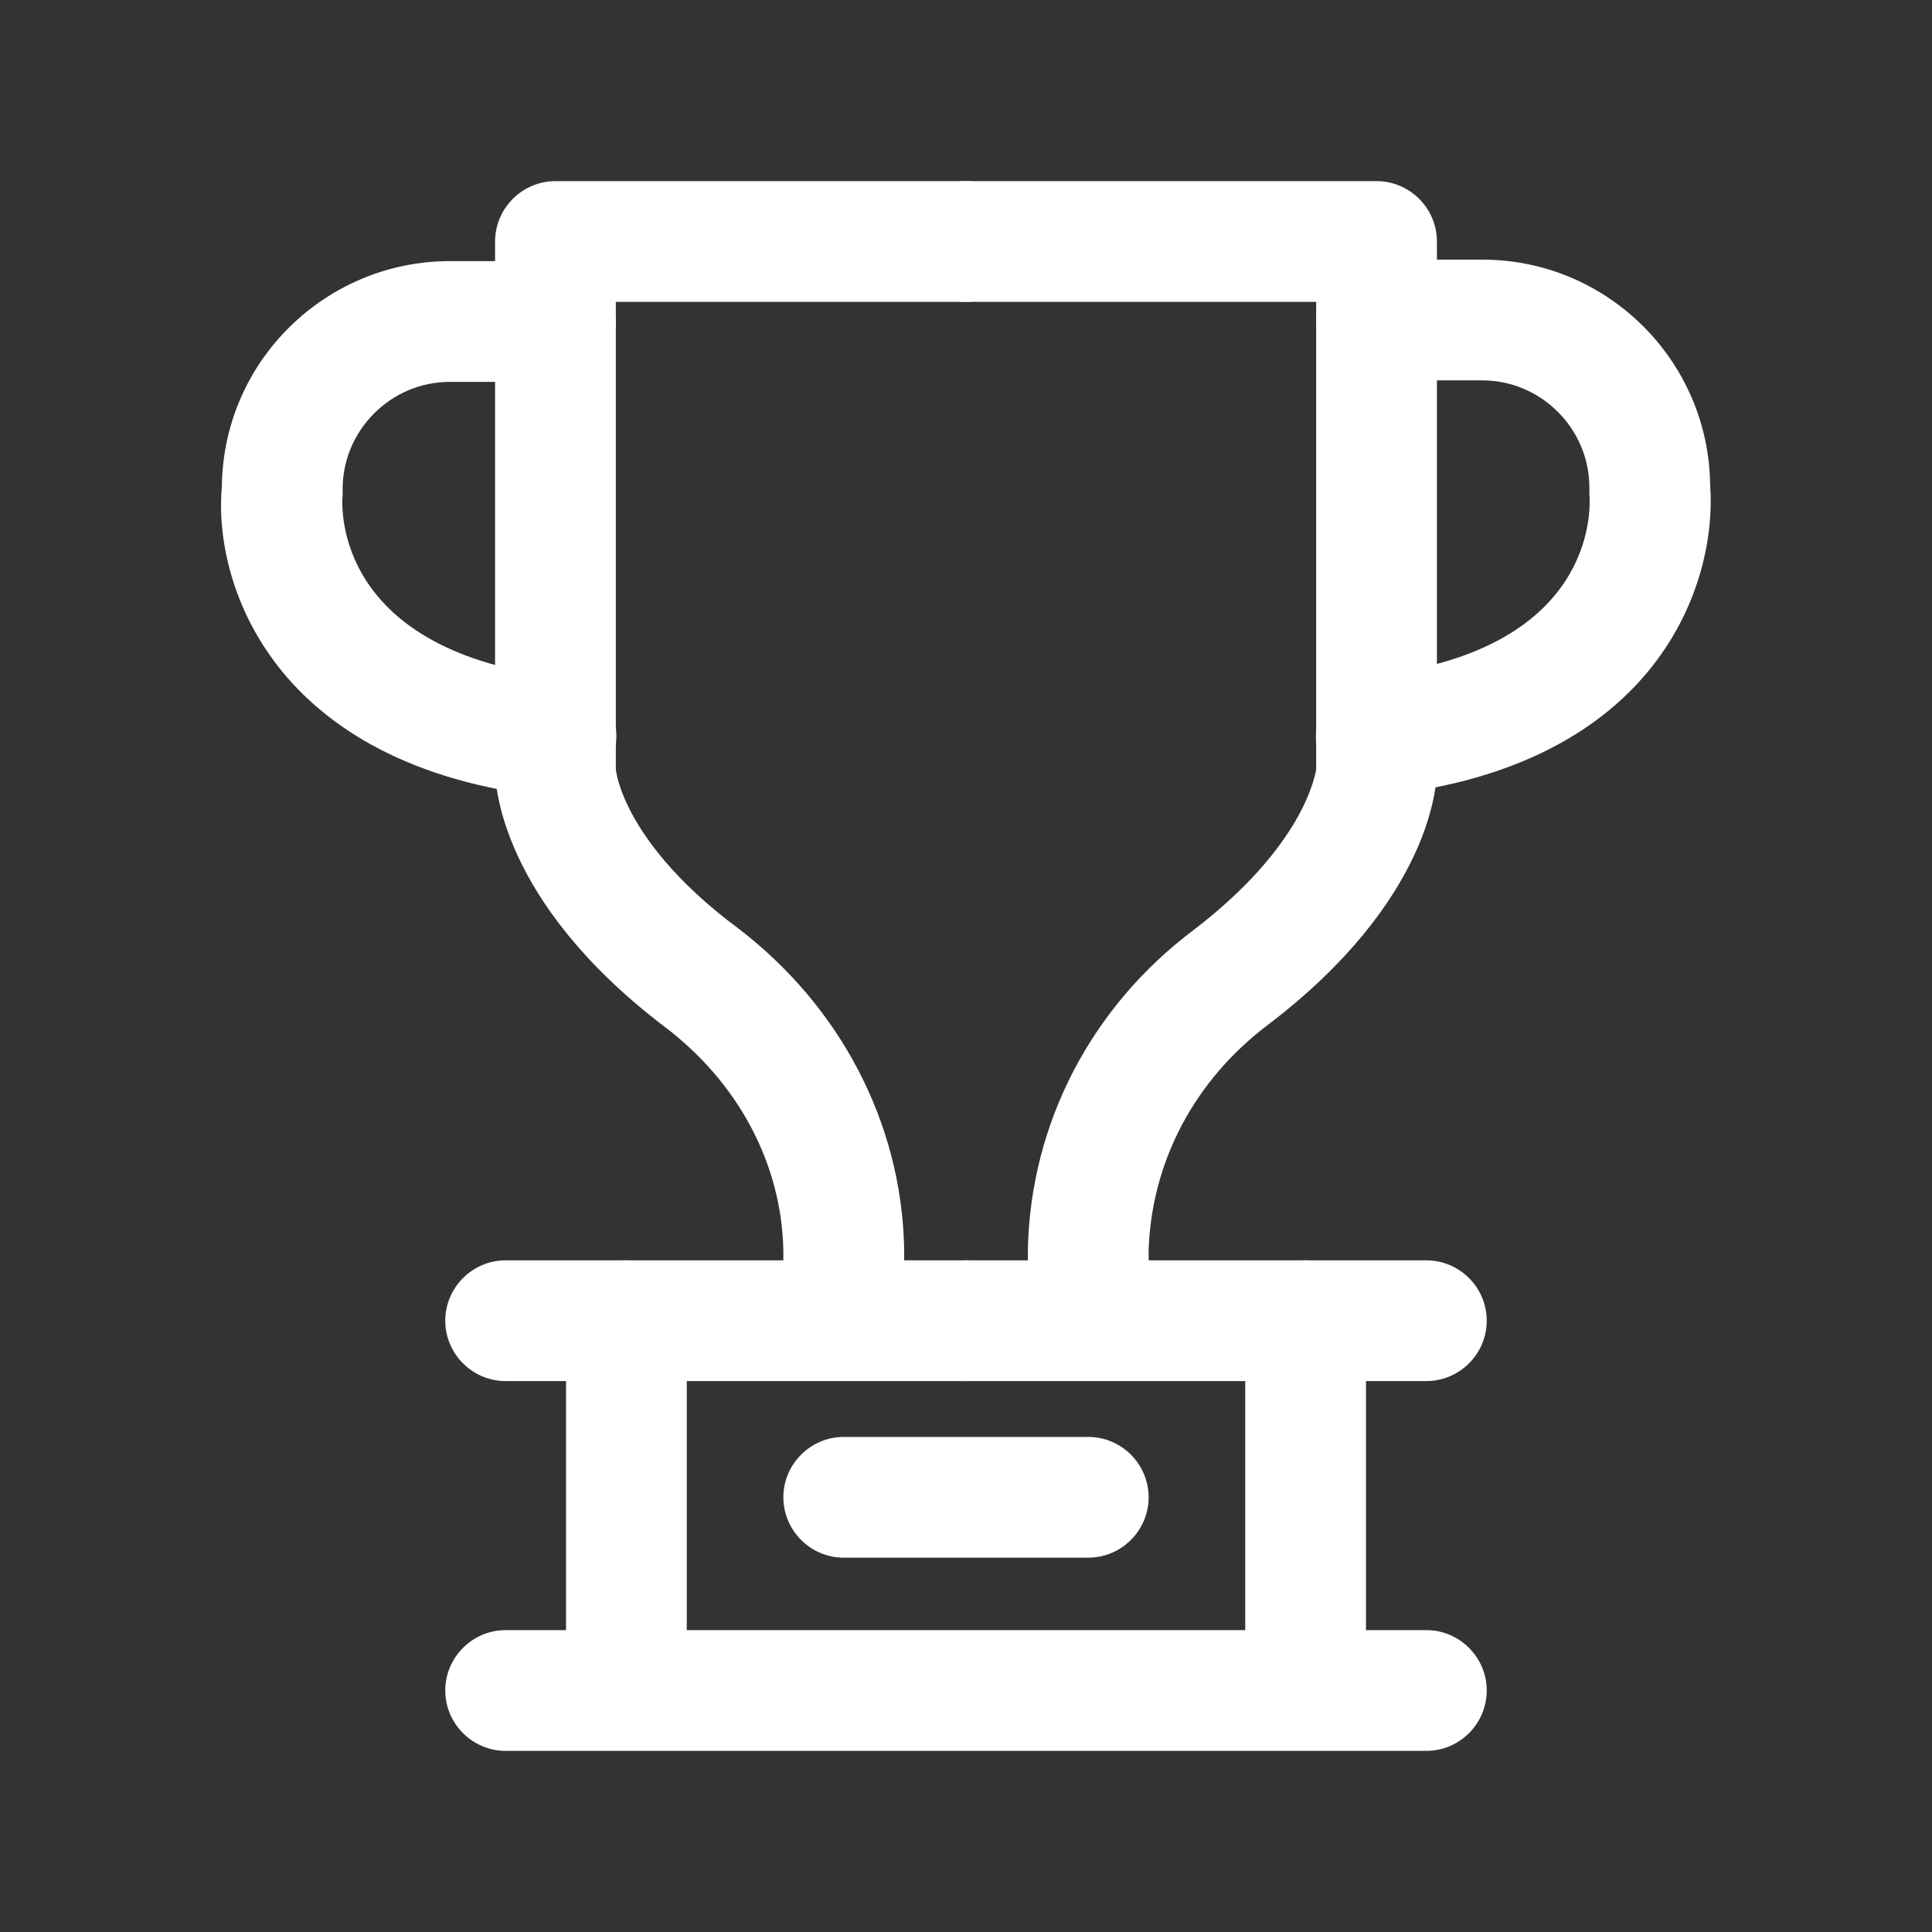 <?xml version="1.0" encoding="utf-8"?>
<!-- Generator: Adobe Illustrator 25.0.1, SVG Export Plug-In . SVG Version: 6.00 Build 0)  -->
<svg version="1.1" id="Layer_1" xmlns="http://www.w3.org/2000/svg" xmlns:xlink="http://www.w3.org/1999/xlink" x="0px" y="0px"
	 viewBox="0 0 128 128" style="enable-background:new 0 0 128 128;" xml:space="preserve">
<rect x="0" y="0" width="128" height="128" fill="#333333" stroke="none"/>
<style type="text/css">
	.st0{fill:#FFFFFF;}
	.st1{fill:#FFFFFF;stroke:#222222;stroke-width:8;stroke-linecap:round;stroke-linejoin:round;stroke-miterlimit:10;}
	.st2{fill:none;stroke:#222222;stroke-width:8;stroke-miterlimit:10;}
	.st3{fill:none;stroke:#222222;stroke-width:8;stroke-linecap:round;stroke-linejoin:round;stroke-miterlimit:10;}
	.st4{fill:none;stroke:#222222;stroke-width:8;stroke-linecap:round;stroke-miterlimit:10;}
	.st5{fill:#222222;}
	.st6{fill:#35B975;}
	.st7{fill:#35B975;stroke:#222222;stroke-width:8;stroke-linecap:round;stroke-linejoin:round;stroke-miterlimit:10;}
</style>
<g>
	<path class="st0" d="M55.9,88.2c-2.2,0-4-1.8-4-4c0-0.5,0-0.9,0-1.3c-0.1-5.8-3-11.2-7.9-14.9C33.1,59.7,32.8,51.9,32.8,51V16
		c0-2.2,1.8-4,4-4H64c2.2,0,4,1.8,4,4s-1.8,4-4,4H40.8v30.9c0,0.4,0.7,5.1,8.1,10.6c6.8,5.2,10.8,12.9,11,21.1c0,0.5,0,1,0,1.5
		C59.9,86.4,58.1,88.2,55.9,88.2z"/>
	<path class="st0" d="M36.8,52.8c-0.1,0-0.3,0-0.4,0c-18.4-2-22.3-14.2-21.7-20.6c0.1-8.3,6.9-14.9,15.1-14.9h7c2.2,0,4,1.8,4,4
		s-1.8,4-4,4h-7c-3.9,0-7.1,3.2-7.1,7.1c0,0.1,0,0.3,0,0.4c-0.1,1-0.4,10.4,14.6,12.1c2.2,0.2,3.8,2.2,3.5,4.4
		C40.6,51.3,38.8,52.8,36.8,52.8z"/>
	<path class="st0" d="M64,91.5H33.5c-2.2,0-4-1.8-4-4s1.8-4,4-4H64c2.2,0,4,1.8,4,4S66.2,91.5,64,91.5z"/>
	<path class="st0" d="M41.5,114.9c-2.2,0-4-1.8-4-4V87.5c0-2.2,1.8-4,4-4s4,1.8,4,4v23.4C45.5,113.1,43.7,114.9,41.5,114.9z"/>
	<path class="st0" d="M94.5,116h-61c-2.2,0-4-1.8-4-4s1.8-4,4-4h61c2.2,0,4,1.8,4,4S96.7,116,94.5,116z"/>
	<path class="st0" d="M72.1,88.2c-2.2,0-4-1.8-4-4c0-0.5,0-1,0-1.5c0.2-8.3,4.2-16,11-21.1c7.3-5.6,8-10.2,8.1-10.6V20H64
		c-2.2,0-4-1.8-4-4s1.8-4,4-4h27.2c2.2,0,4,1.8,4,4v35c0,0.9-0.3,8.6-11.2,16.9c-4.9,3.7-7.7,9.1-7.9,14.9c0,0.4,0,0.9,0,1.3
		C76.1,86.4,74.3,88.2,72.1,88.2z"/>
	<path class="st0" d="M91.2,52.8c-2,0-3.8-1.5-4-3.6C87,47,88.6,45,90.7,44.8c15-1.6,14.7-11,14.6-12.1c0-0.1,0-0.2,0-0.4
		c0-3.9-3.2-7.1-7.1-7.1h-7c-2.2,0-4-1.8-4-4s1.8-4,4-4h7c8.3,0,15,6.7,15.1,14.9c0.5,6.4-3.3,18.6-21.7,20.6
		C91.5,52.8,91.3,52.8,91.2,52.8z"/>
	<path class="st0" d="M94.5,91.5H64c-2.2,0-4-1.8-4-4s1.8-4,4-4h30.5c2.2,0,4,1.8,4,4S96.7,91.5,94.5,91.5z"/>
	<path class="st0" d="M86.5,114.9c-2.2,0-4-1.8-4-4V87.5c0-2.2,1.8-4,4-4s4,1.8,4,4v23.4C90.5,113.1,88.7,114.9,86.5,114.9z"/>
	<path class="st0" d="M72.1,103.2H55.9c-2.2,0-4-1.8-4-4s1.8-4,4-4h16.2c2.2,0,4,1.8,4,4S74.3,103.2,72.1,103.2z"/>
</g>
</svg>
